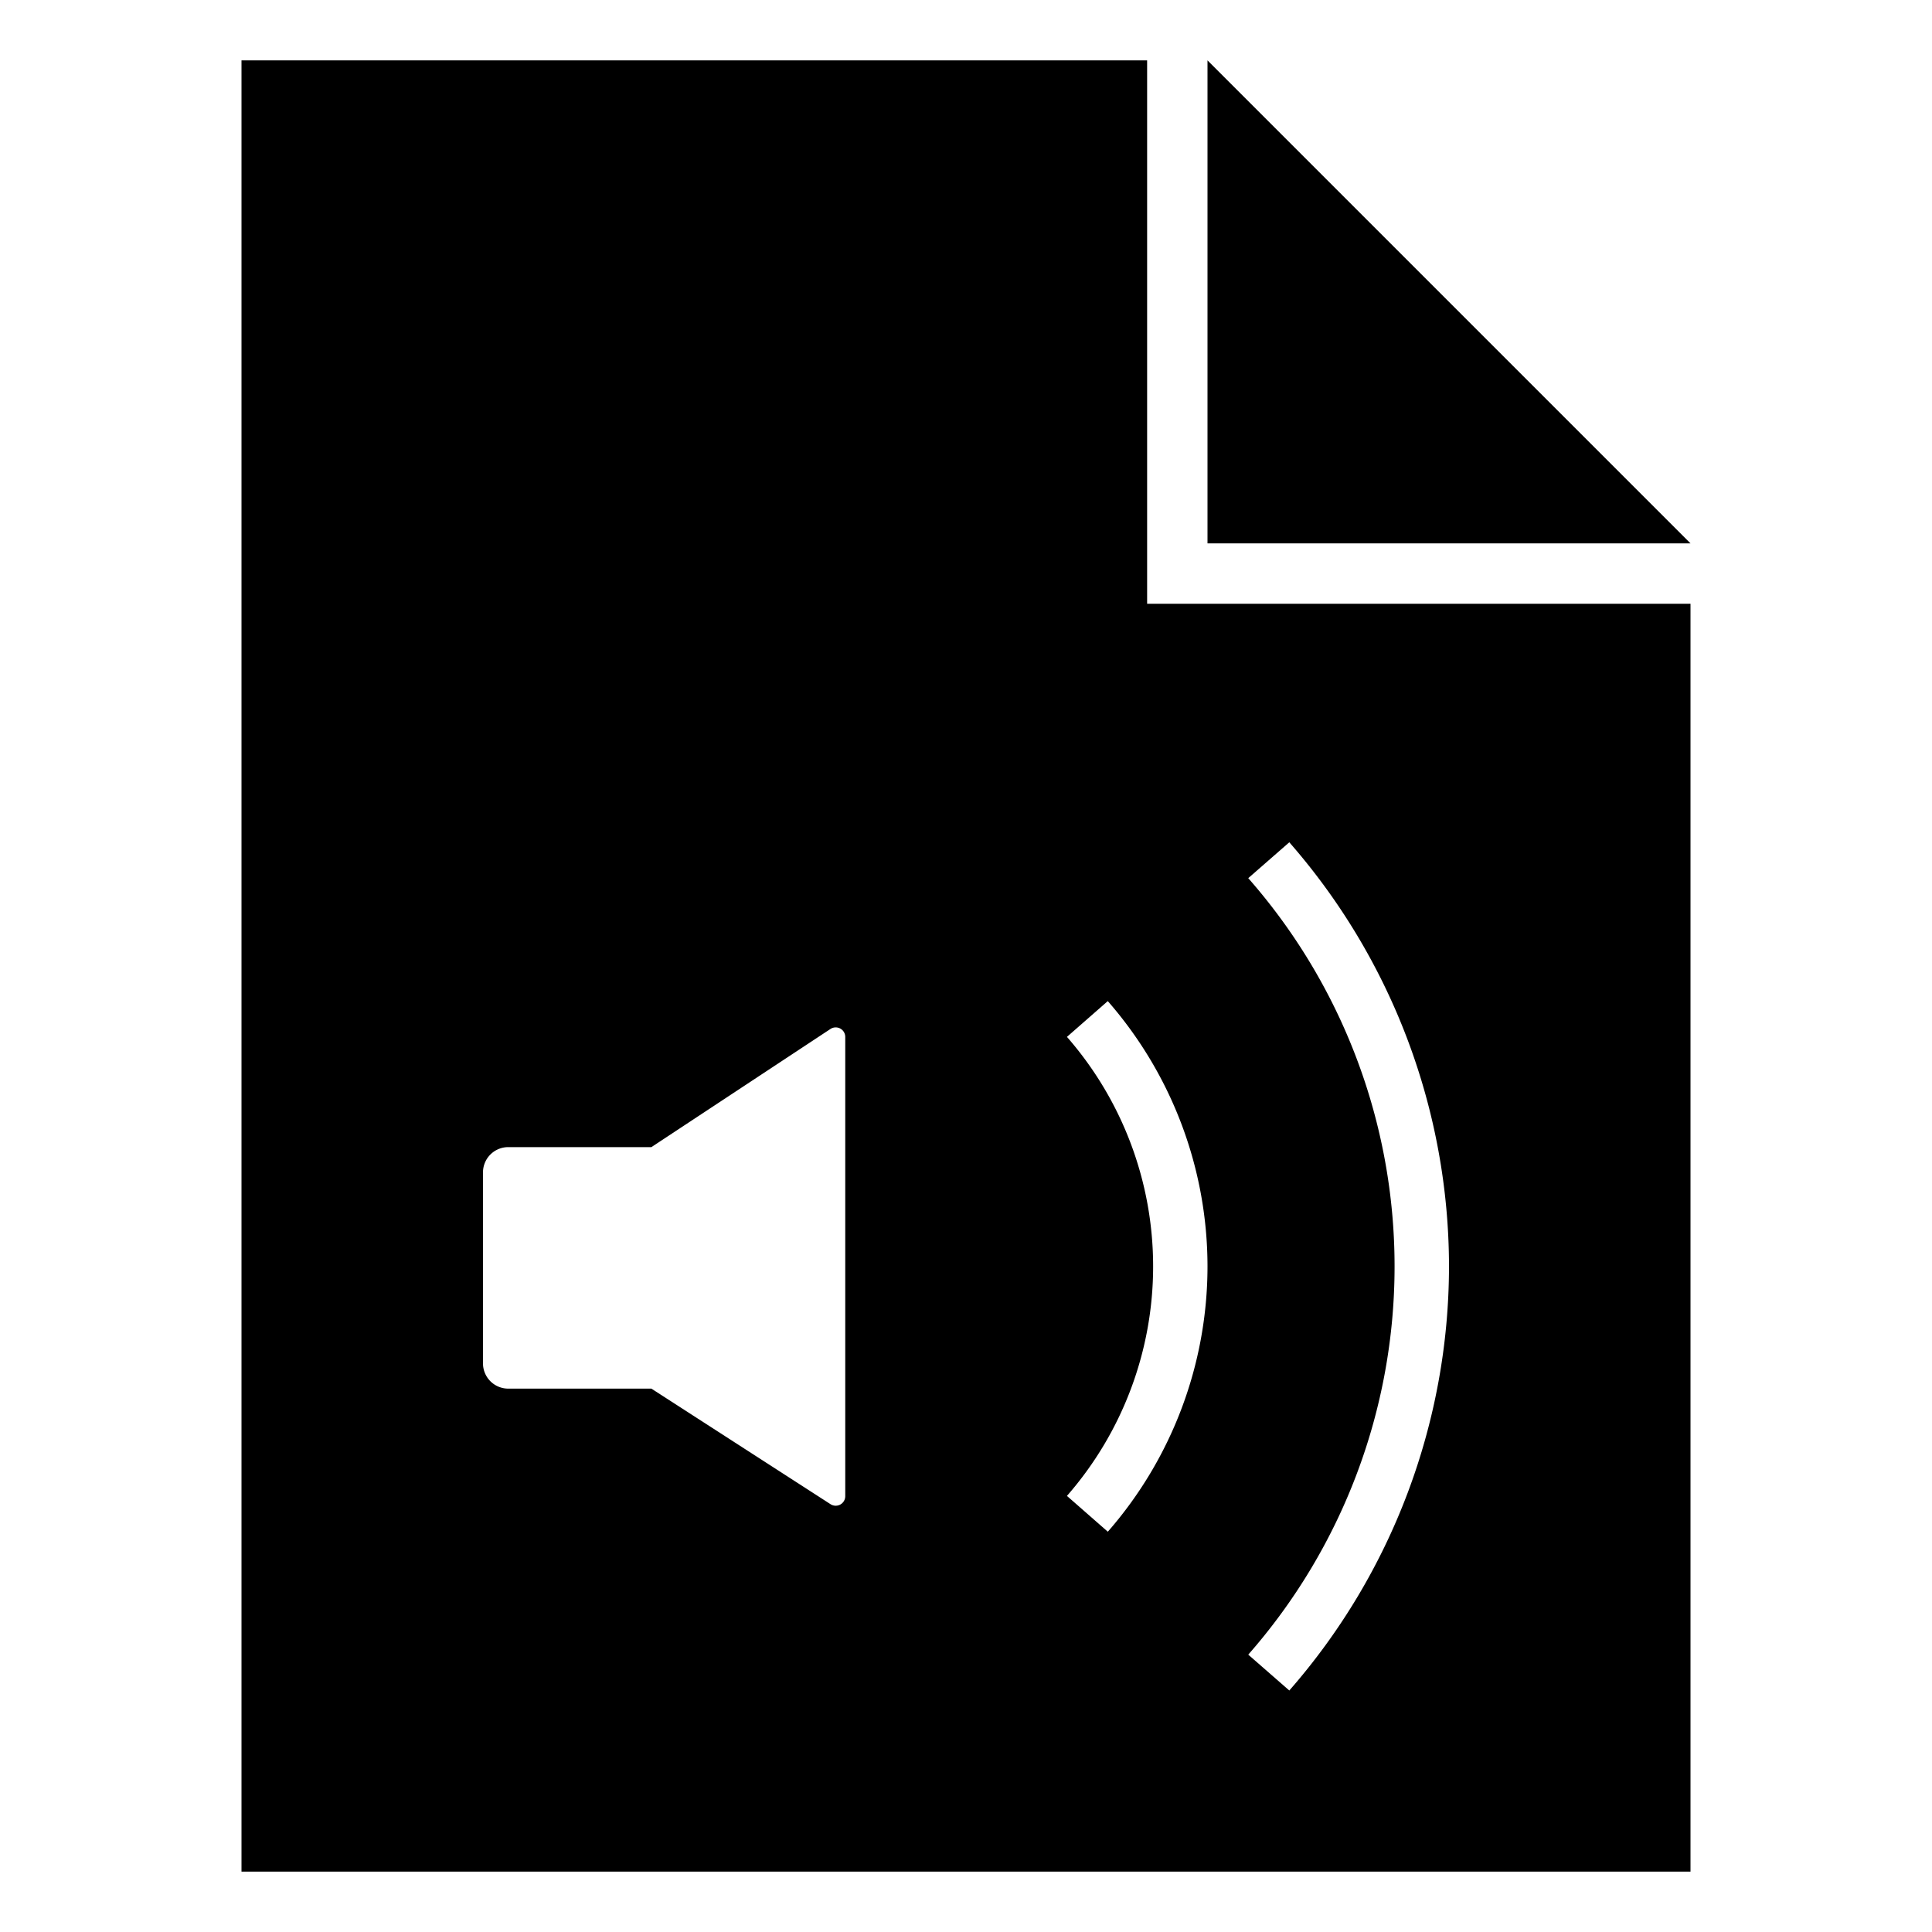 <svg xmlns="http://www.w3.org/2000/svg" viewBox="0 0 32 32"><path d="M20 1l8 8h-8zm8 9v21H4V1h15v9zm-14 7.175a.158.158 0 0 0-.245-.132L10.789 19H8.417a.418.418 0 0 0-.417.417v3.166a.418.418 0 0 0 .417.417h2.372l2.967 1.914A.158.158 0 0 0 14 24.78zm6 3.8a6.683 6.683 0 0 0-1.651-4.393v-.001l-.677.593a5.776 5.776 0 0 1 0 7.603l.677.593A6.683 6.683 0 0 0 20 20.975zm4 0a10.681 10.681 0 0 0-2.645-7.024l-.68.594a9.743 9.743 0 0 1 0 12.861l.68.594A10.681 10.681 0 0 0 24 20.976z"/></svg>